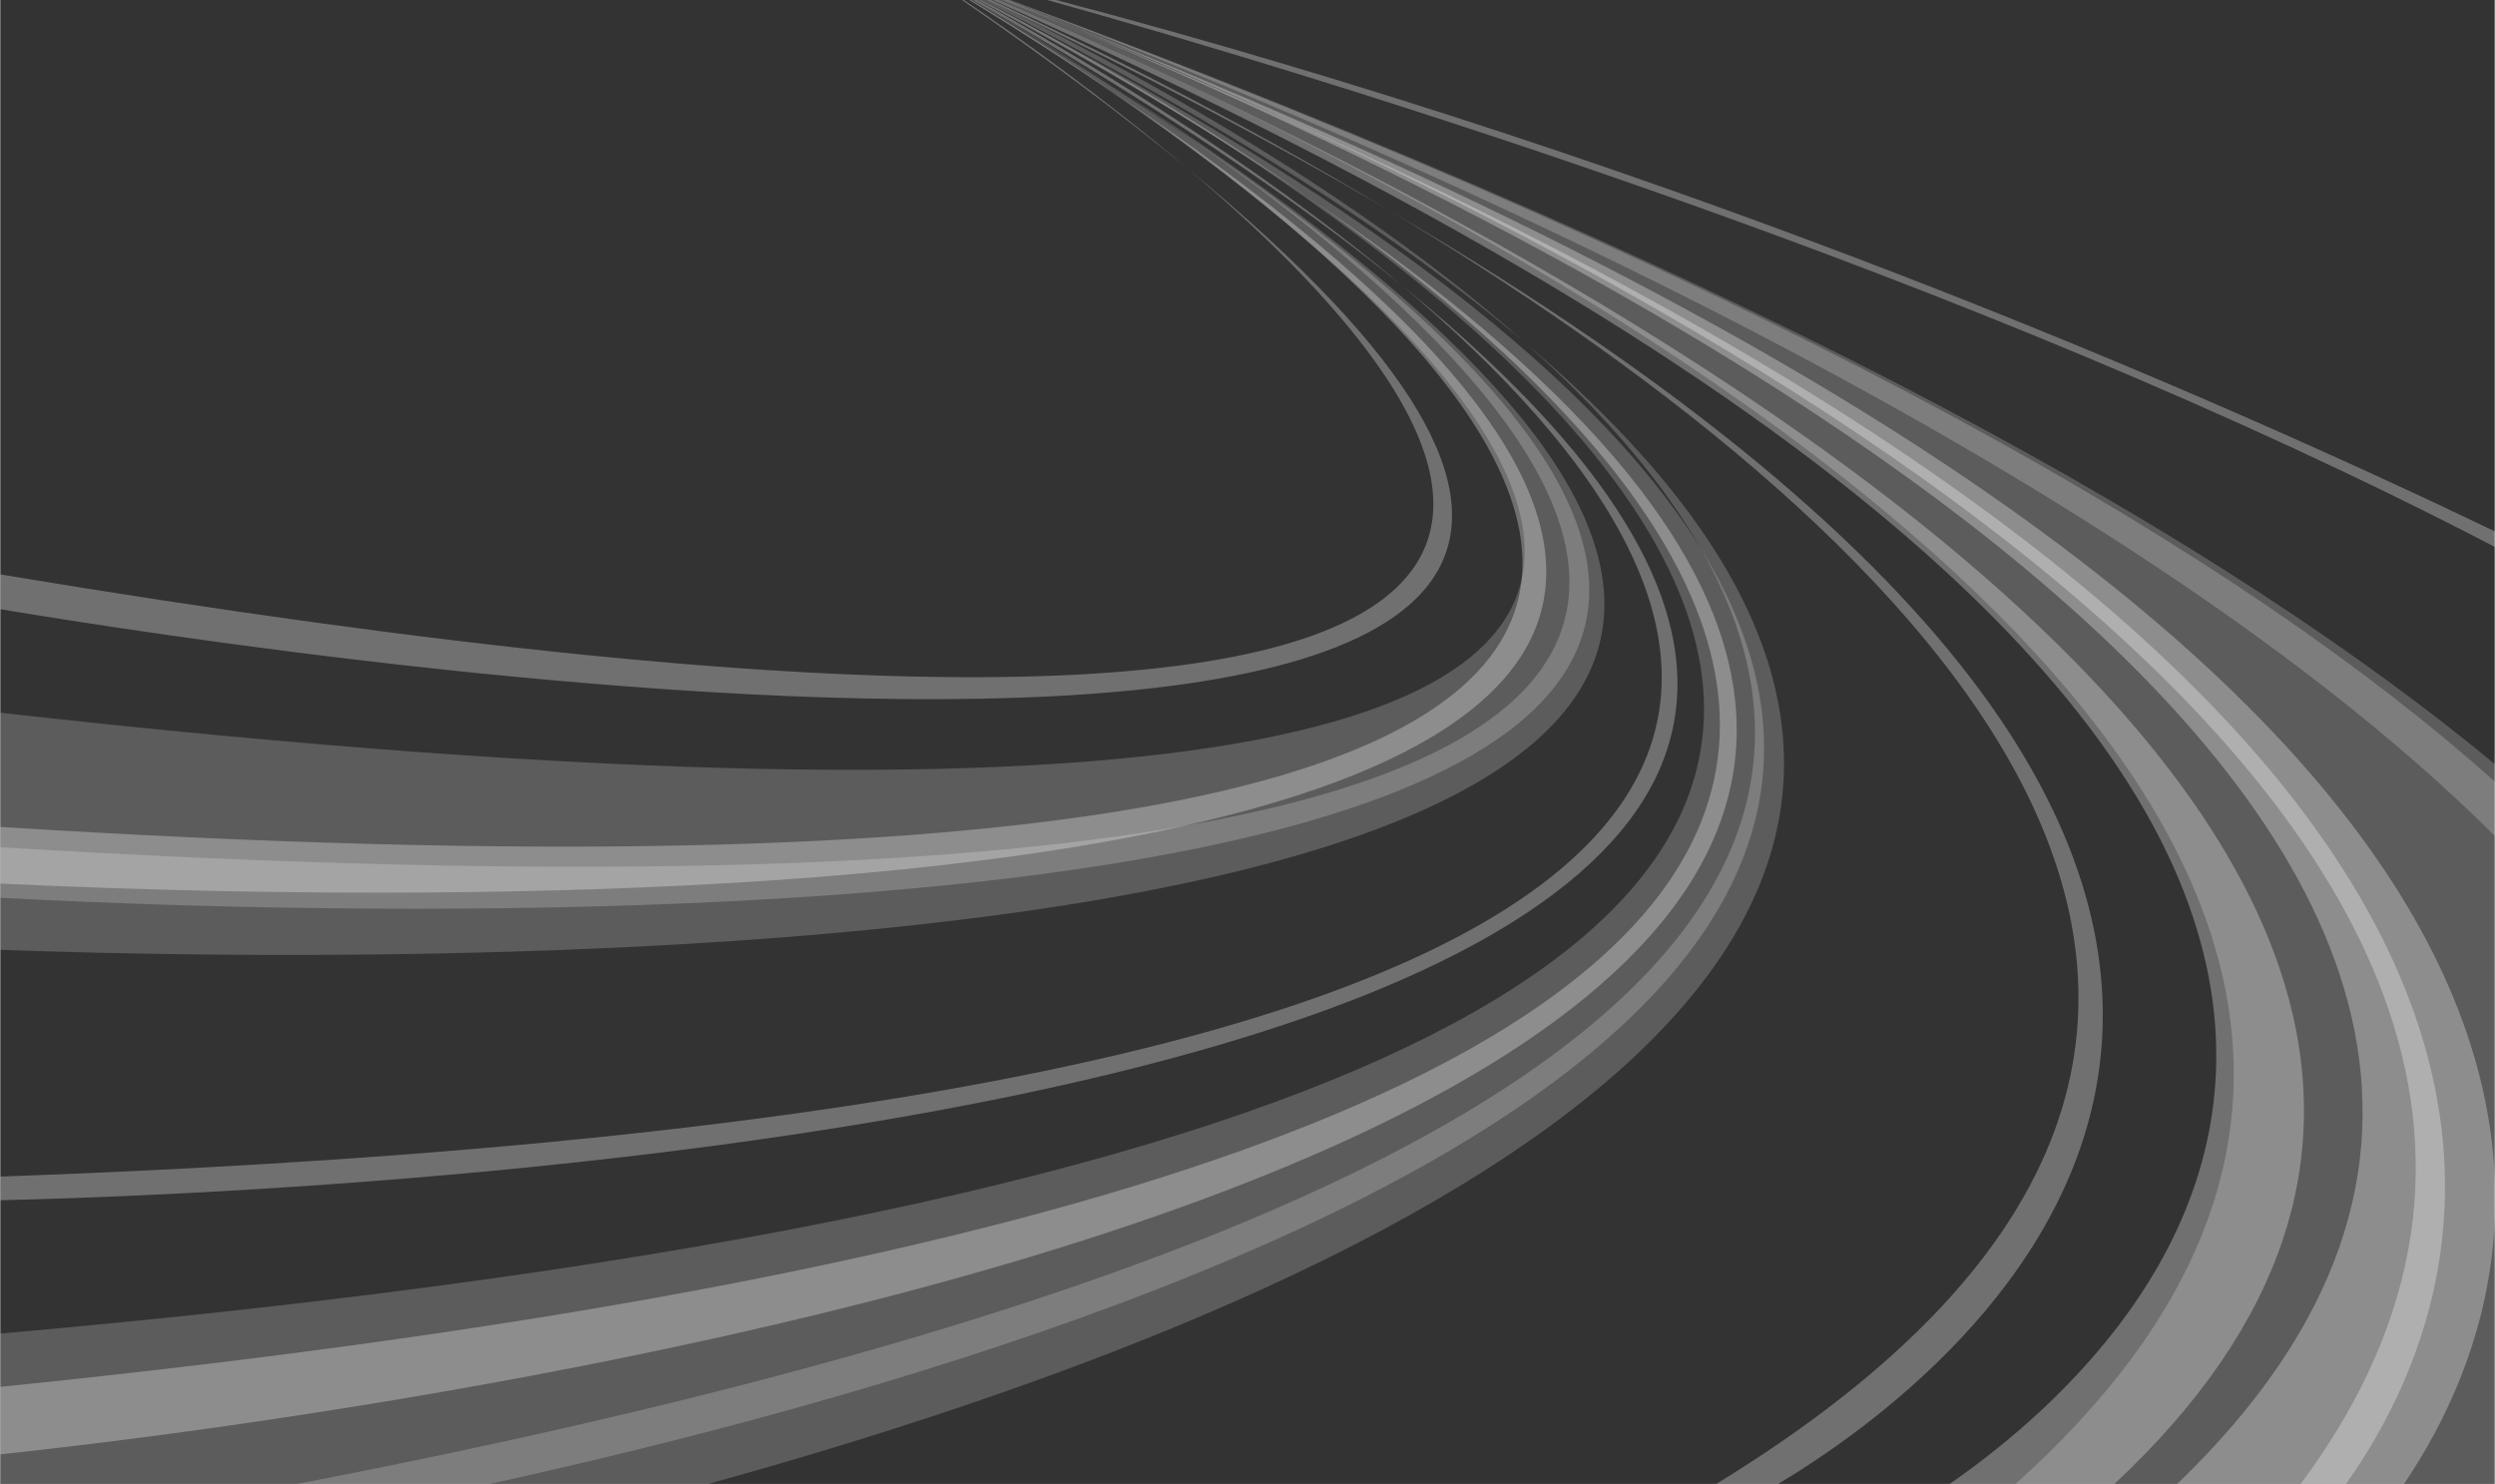 <?xml version="1.0" encoding="utf-8"?>
<!-- Generator: Adobe Illustrator 21.0.0, SVG Export Plug-In . SVG Version: 6.00 Build 0)  -->
<svg version="1.1" id="Layer_1" xmlns="http://www.w3.org/2000/svg" xmlns:xlink="http://www.w3.org/1999/xlink" x="0px" y="0px"
	 viewBox="0 0 2592 1542" width="2592.58" height="1542"><rect x="0" y="0" width="2592" height="1542" fill="#333333" stroke="none"/> style="enable-background:new 0 0 2592.58 1542;" xml:space="preserve">
<style type="text/css">
	.st0{opacity:0.2;fill:#FFFFFF;}
	.st1{opacity:0.3;fill:#FFFFFF;}
</style>
<path class="st0" d="M1009,0h-1.31C1323.11,193.72,2560.59,1027.03,0,740.64v192.25C386.06,953.83,2772.48,1045.93,1009,0z"/>
<g>
	<path class="st1" d="M1231.72,173.4C1574.29,462.66,1882.71,910.17,0,596.89v36.14C291.41,681.69,2213.32,978.81,1231.72,173.4z"/>
	<path class="st1" d="M999.37,0c90.84,62.81,167.86,120.49,232.35,173.4C1145.71,100.77,1057.55,38.12,1001.38,0H999.37z"/>
</g>
<g>
	<path class="st0" d="M1009.6,0c52.77,31.03,101.91,61.1,147.58,90.24c-56.57-36.99-107.71-67.9-145.95-90.24H1009.6z"/>
	<path class="st0" d="M1157.18,90.24C1593.86,375.75,2353.96,1023.13,0,880.4v106.58C436.17,1003.05,2648.24,1041.71,1157.18,90.24z
		"/>
</g>
<g>
	<path class="st1" d="M1155.53,95.15C1567.13,378.56,2243.31,1000.19,0,859.28v58.87C503.18,942.3,2484.06,986.87,1155.53,95.15z"/>
	<path class="st1" d="M1006.87,0c53.58,32.85,103.07,64.55,148.66,95.15C1098.7,56.02,1046.91,23.34,1008.54,0H1006.87z"/>
</g>
<path class="st0" d="M1019.19,0h-0.1C1401.71,202.13,2958.84,1126.05,0,1385.74V1542h508.76
	C1293.17,1369.43,2754.28,897.36,1019.19,0z"/>
<g>
	<path class="st1" d="M1016.22,0c132.26,71.03,245.42,138.93,341.24,203.84C1227.74,113.21,1098.89,41.41,1019.81,0H1016.22z"/>
	<path class="st1" d="M1357.46,203.84C1864.27,557.93,2384.22,1199.63,0,1441.1v70.13
		C331.95,1476.07,2795.48,1177.85,1357.46,203.84z"/>
</g>
<g>
	<path class="st0" d="M1020.52,0c248.92,126.63,433.48,245.49,564.72,356.79C1400.21,191.88,1154.26,61.79,1026.67,0H1020.52z"/>
	<path class="st0" d="M1585.24,356.79C1972.1,701.58,2092.65,1198.61,308.39,1542h427.33
		C1403.9,1357.23,2312.02,973.09,1585.24,356.79z"/>
</g>
<g>
	<path class="st1" d="M1011.25,0c187.69,107.77,333.99,206.25,444.73,296.22C1299.96,164.7,1115.39,55.43,1015.3,0H1011.25z"/>
	<path class="st1" d="M1455.98,296.22C1868.89,644.28,2081.85,1148.18,0,1222.61v24.6C312.93,1240.06,2517.7,1158.74,1455.98,296.22
		z"/>
</g>
<path class="st0" d="M2094.09,1542h498.49V812.6C2333.88,581.02,1867.73,304.88,1048.77,0h-10.53
	C1433.35,167.35,2871.24,844.45,2094.09,1542z"/>
<g>
	<path class="st1" d="M2262.03,1542h175.48c166.63-235.64,342.94-829.9-1315.84-1509.98C1621.68,241.63,2947.62,882.73,2262.03,1542
		z"/>
	<path class="st1" d="M1042.34,0c26.89,10.7,53.33,21.37,79.32,32.02c-28.99-12.15-55.2-22.85-78.08-32.02H1042.34z"/>
</g>
<path class="st1" d="M2025.63,1542h171.21C2922.72,863.78,1438.45,169.89,1037.81,0h-6.71
	C2845.58,810.85,2255.06,1382.77,2025.63,1542z"/>
<path class="st0" d="M2592.58,794.4C2319.91,568.41,1850.62,296.66,1049.37,0h-1.01c294.7,112.01,1126.25,452.08,1544.21,869.08
	V794.4z"/>
<g>
	<path class="st1" d="M1044.57,0c21.16,8.23,42.05,16.45,62.67,24.66c-22.45-9.16-43.05-17.39-61.52-24.66H1044.57z"/>
	<path class="st1" d="M2390.38,1542h107.37c169.82-251.69,302.86-843.2-1390.52-1517.34C1586.92,220.41,2911.96,841.08,2390.38,1542
		z"/>
</g>
<path class="st1" d="M2592.58,552.36C2285.08,404.8,1744.59,170.86,1097.23,0h-9.33c289.89,81.08,957.08,283.57,1504.68,568.57
	V552.36z"/>
<g>
	<path class="st1" d="M1026.01,0c159.07,75.4,297.96,148.62,418.86,219.52c-166.52-100.2-322.16-176.54-415-219.52H1026.01z"/>
	<path class="st1" d="M1783.09,1542h64.37c183.98-110.11,838.98-594.42-402.59-1322.48C1956.42,527.31,2570.71,1060.16,1783.09,1542
		z"/>
</g>
</svg>
